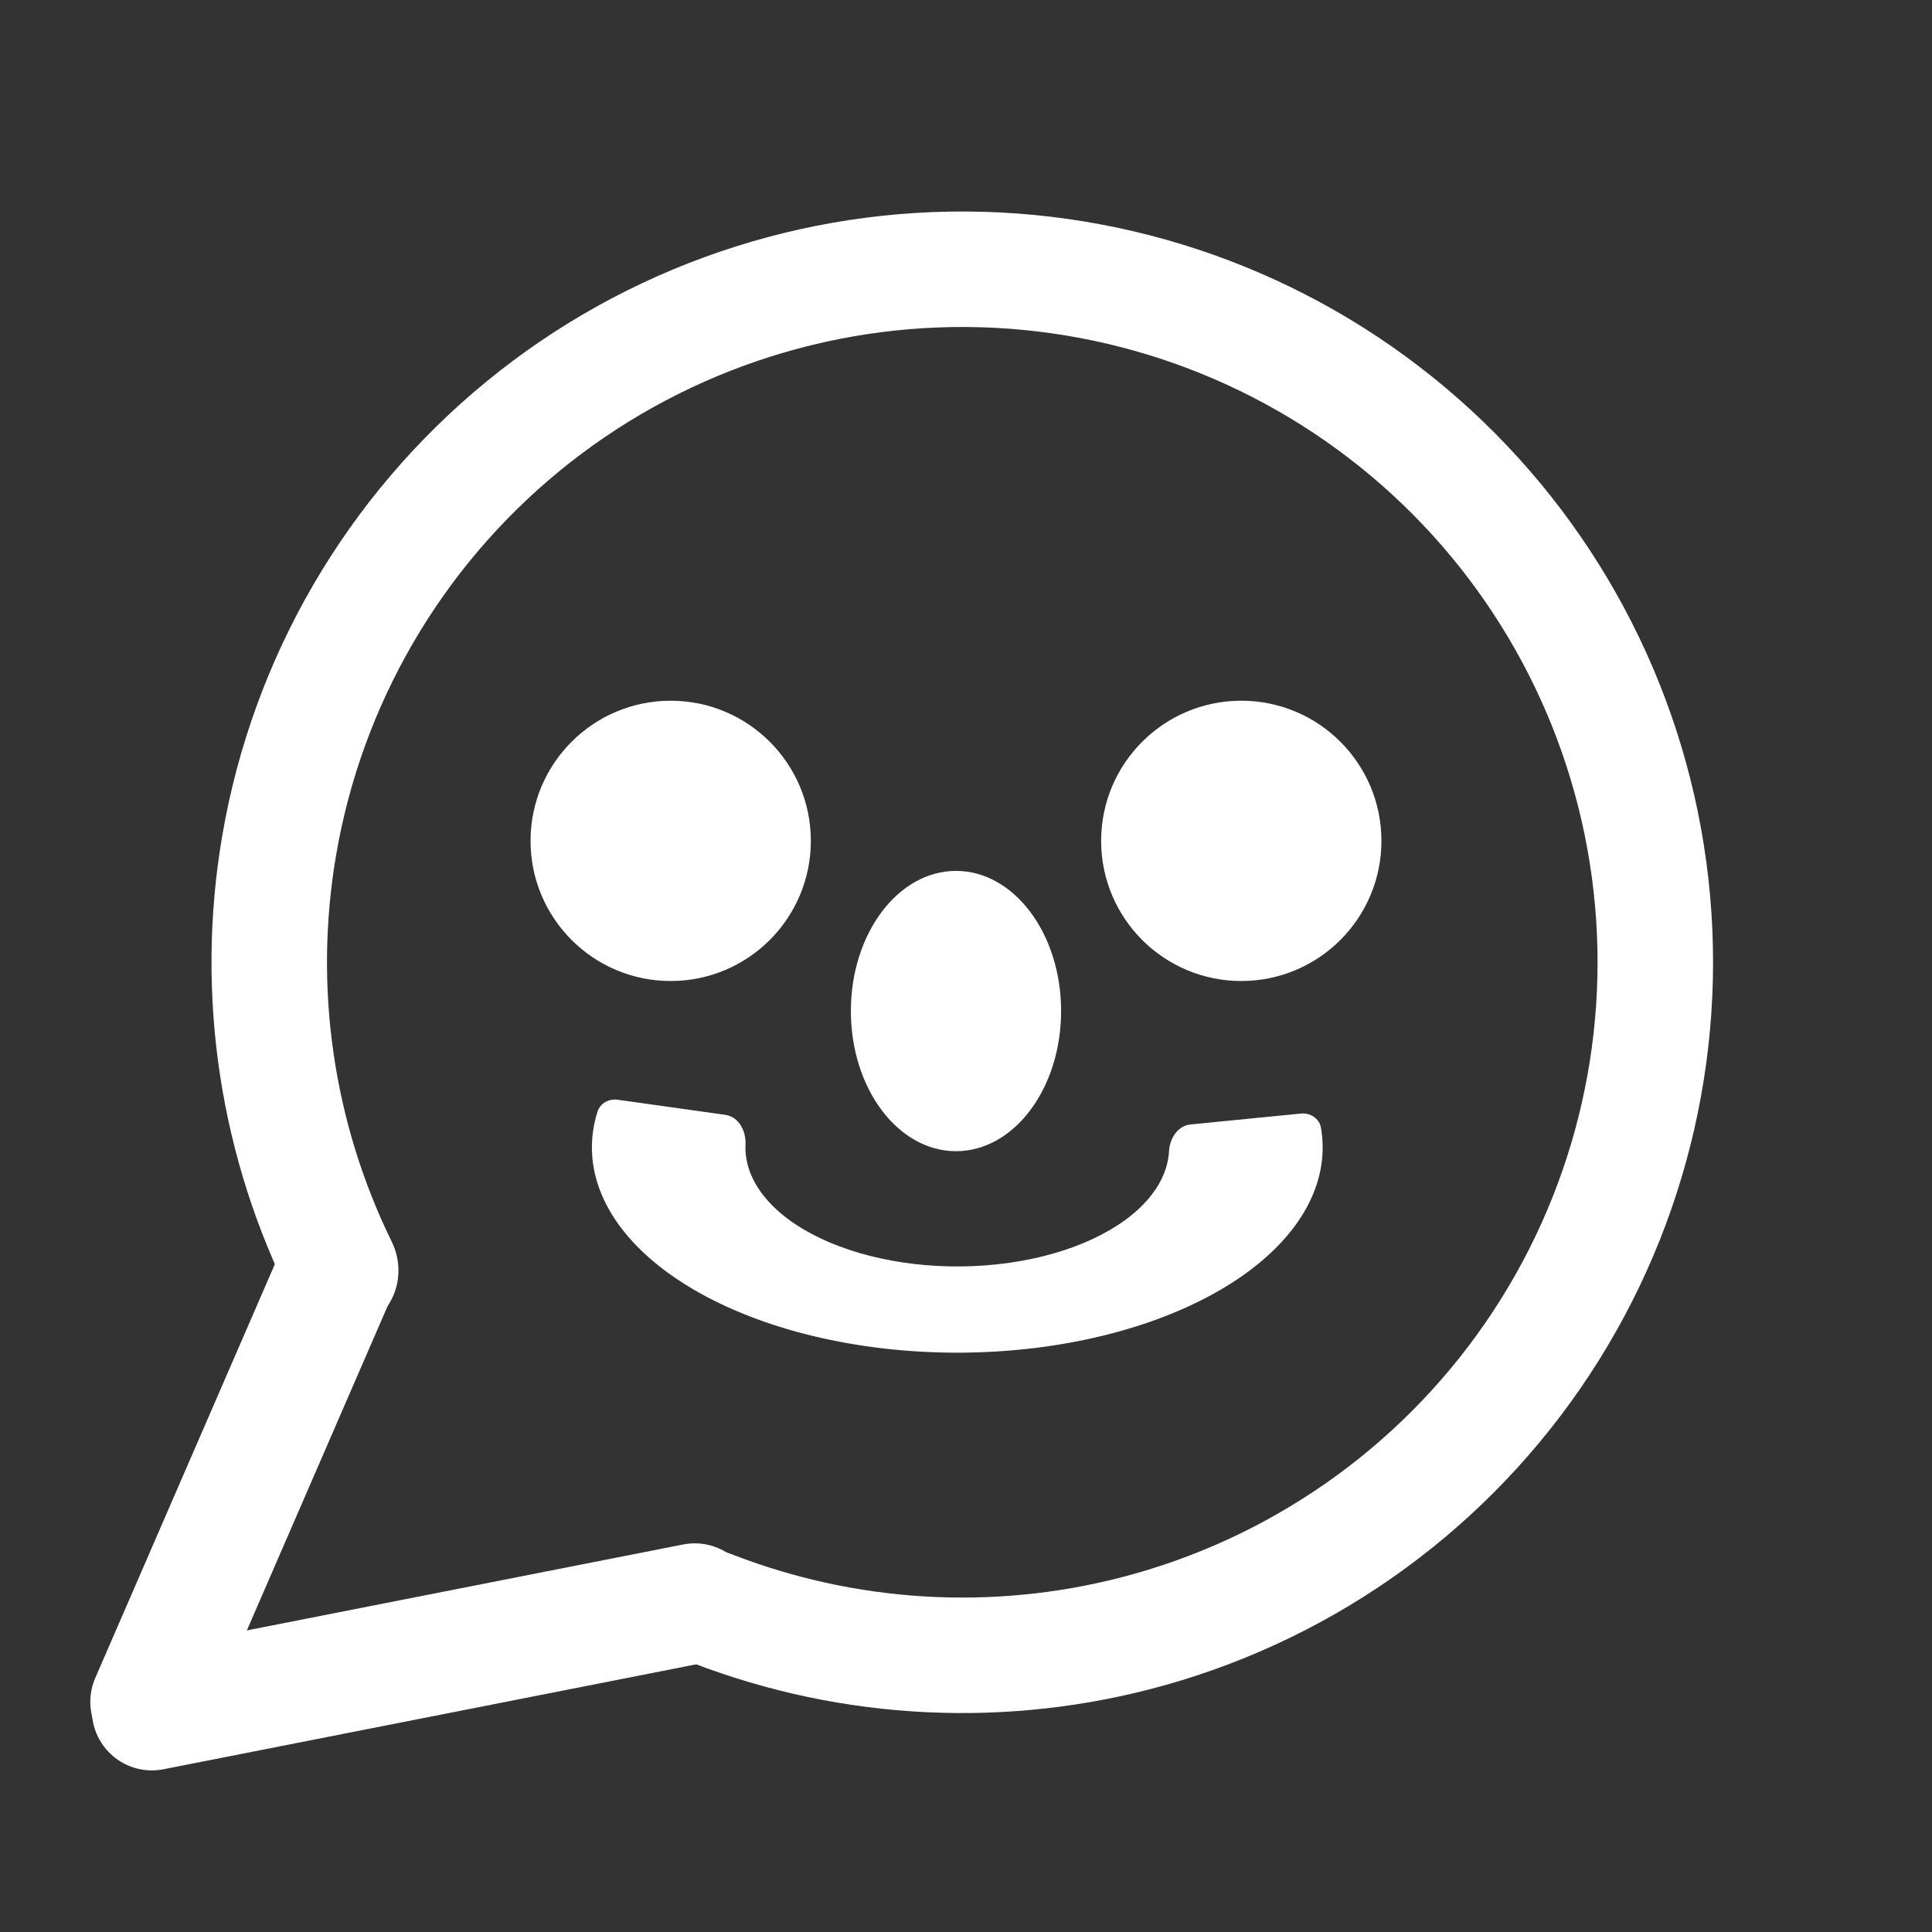 <svg width="193" height="193" viewBox="0 0 193 193" fill="none" xmlns="http://www.w3.org/2000/svg">
<rect x="0" y="0" width="193" height="193" fill="#333333" stroke="none"/>
<path d="M65.171 158.053C63.746 160.903 64.895 164.39 67.846 165.591C82.706 171.642 99.17 172.786 114.808 168.765C132.313 164.263 147.604 153.591 157.867 138.712C168.13 123.832 172.674 105.747 170.663 87.784C168.652 69.821 160.221 53.188 146.922 40.947C133.623 28.706 116.351 21.679 98.283 21.159C80.215 20.64 62.567 26.664 48.587 38.121C34.607 49.579 25.235 65.7 22.196 83.518C19.481 99.434 21.983 115.748 29.241 130.057C30.682 132.898 34.253 133.754 36.975 132.099V132.099C39.697 130.444 40.536 126.905 39.134 124.044C33.298 112.128 31.322 98.632 33.569 85.458C36.141 70.38 44.071 56.739 55.9 47.044C67.73 37.349 82.663 32.252 97.951 32.691C113.24 33.131 127.856 39.077 139.109 49.435C150.362 59.794 157.496 73.868 159.197 89.068C160.899 104.268 157.054 119.571 148.37 132.161C139.686 144.752 126.747 153.783 111.934 157.592C98.991 160.92 85.377 160.066 73.02 155.235C70.053 154.075 66.596 155.203 65.171 158.053V158.053Z" fill="white"/>
<line x1="33.244" y1="128.021" x2="15.021" y2="170.013" stroke="white" stroke-width="12" stroke-linecap="round"/>
<line x1="69.402" y1="160.175" x2="15.175" y2="170.856" stroke="white" stroke-width="12" stroke-linecap="round"/>
<circle cx="67" cy="84" r="14" fill="white"/>
<ellipse cx="95.5" cy="101" rx="10.5" ry="14" fill="white"/>
<circle cx="124" cy="84" r="14" fill="white"/>
<path d="M129.959 111.24C130.902 111.147 131.8 111.727 131.96 112.661C132.39 115.161 131.998 117.69 130.795 120.119C129.339 123.062 126.73 125.784 123.16 128.088C119.59 130.392 115.148 132.218 110.159 133.434C105.171 134.65 99.762 135.224 94.328 135.115C88.893 135.006 83.571 134.217 78.749 132.805C73.928 131.392 69.729 129.392 66.46 126.952C63.191 124.511 60.934 121.691 59.855 118.697C58.946 116.175 58.891 113.584 59.687 111.058C59.955 110.207 60.83 109.736 61.713 109.86L72.47 111.372C73.787 111.558 74.538 112.978 74.474 114.307C74.431 115.203 74.568 116.103 74.887 116.988C75.513 118.723 76.821 120.358 78.717 121.774C80.612 123.189 83.046 124.348 85.842 125.167C88.637 125.986 91.723 126.444 94.874 126.507C98.025 126.57 101.161 126.237 104.054 125.532C106.946 124.827 109.521 123.768 111.591 122.432C113.662 121.097 115.174 119.518 116.019 117.812C116.474 116.891 116.729 115.946 116.782 114.997C116.851 113.73 117.657 112.454 118.919 112.33L129.959 111.24Z" fill="white"/>
</svg>
